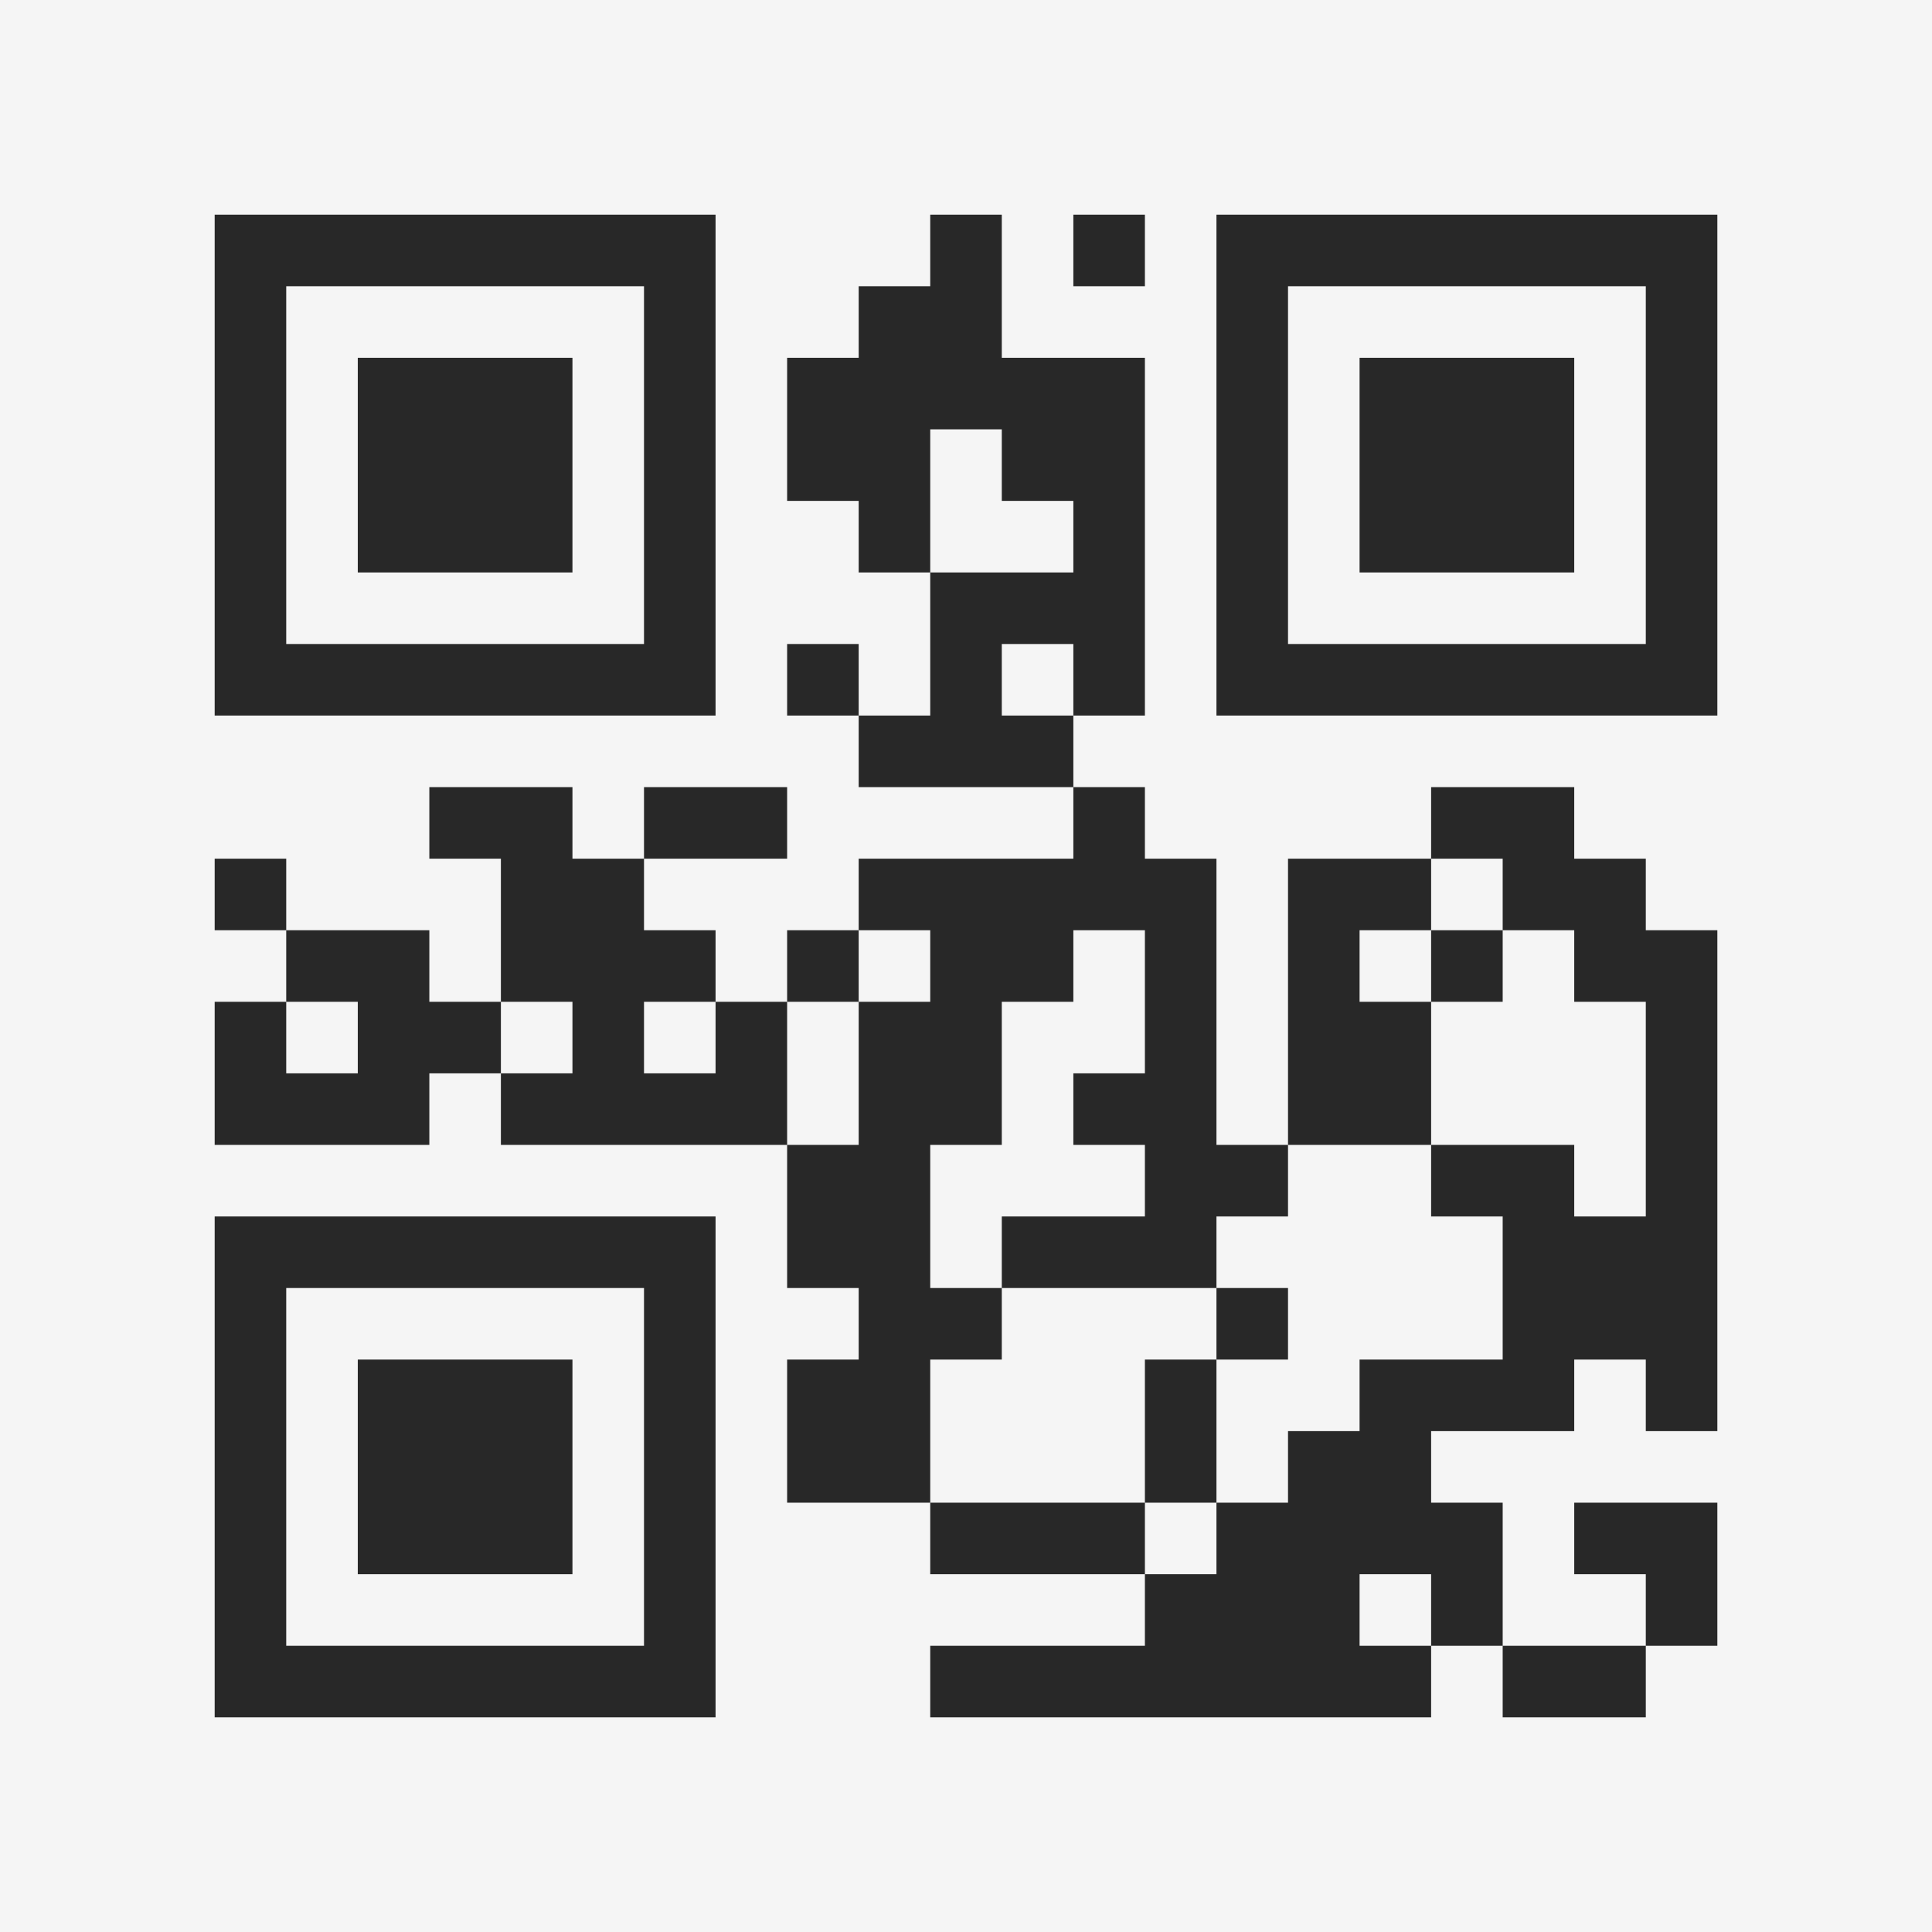 <?xml version="1.0" encoding="UTF-8"?>
<svg xmlns="http://www.w3.org/2000/svg" version="1.1" width="400" height="400" viewBox="0 0 400 400"><rect x="0" y="0" width="400" height="400" fill="#f5f5f5"/><g transform="scale(14.815)"><g transform="translate(3,3)"><path fill-rule="evenodd" d="M10 0L10 1L9 1L9 2L8 2L8 4L9 4L9 5L10 5L10 7L9 7L9 6L8 6L8 7L9 7L9 8L12 8L12 9L9 9L9 10L8 10L8 11L7 11L7 10L6 10L6 9L8 9L8 8L6 8L6 9L5 9L5 8L3 8L3 9L4 9L4 11L3 11L3 10L1 10L1 9L0 9L0 10L1 10L1 11L0 11L0 13L3 13L3 12L4 12L4 13L8 13L8 15L9 15L9 16L8 16L8 18L10 18L10 19L13 19L13 20L10 20L10 21L17 21L17 20L18 20L18 21L20 21L20 20L21 20L21 18L19 18L19 19L20 19L20 20L18 20L18 18L17 18L17 17L19 17L19 16L20 16L20 17L21 17L21 10L20 10L20 9L19 9L19 8L17 8L17 9L15 9L15 13L14 13L14 9L13 9L13 8L12 8L12 7L13 7L13 2L11 2L11 0ZM12 0L12 1L13 1L13 0ZM10 3L10 5L12 5L12 4L11 4L11 3ZM11 6L11 7L12 7L12 6ZM17 9L17 10L16 10L16 11L17 11L17 13L15 13L15 14L14 14L14 15L11 15L11 14L13 14L13 13L12 13L12 12L13 12L13 10L12 10L12 11L11 11L11 13L10 13L10 15L11 15L11 16L10 16L10 18L13 18L13 19L14 19L14 18L15 18L15 17L16 17L16 16L18 16L18 14L17 14L17 13L19 13L19 14L20 14L20 11L19 11L19 10L18 10L18 9ZM9 10L9 11L8 11L8 13L9 13L9 11L10 11L10 10ZM17 10L17 11L18 11L18 10ZM1 11L1 12L2 12L2 11ZM4 11L4 12L5 12L5 11ZM6 11L6 12L7 12L7 11ZM14 15L14 16L13 16L13 18L14 18L14 16L15 16L15 15ZM16 19L16 20L17 20L17 19ZM0 0L0 7L7 7L7 0ZM1 1L1 6L6 6L6 1ZM2 2L2 5L5 5L5 2ZM14 0L14 7L21 7L21 0ZM15 1L15 6L20 6L20 1ZM16 2L16 5L19 5L19 2ZM0 14L0 21L7 21L7 14ZM1 15L1 20L6 20L6 15ZM2 16L2 19L5 19L5 16Z" fill="#282828"/></g></g></svg>
